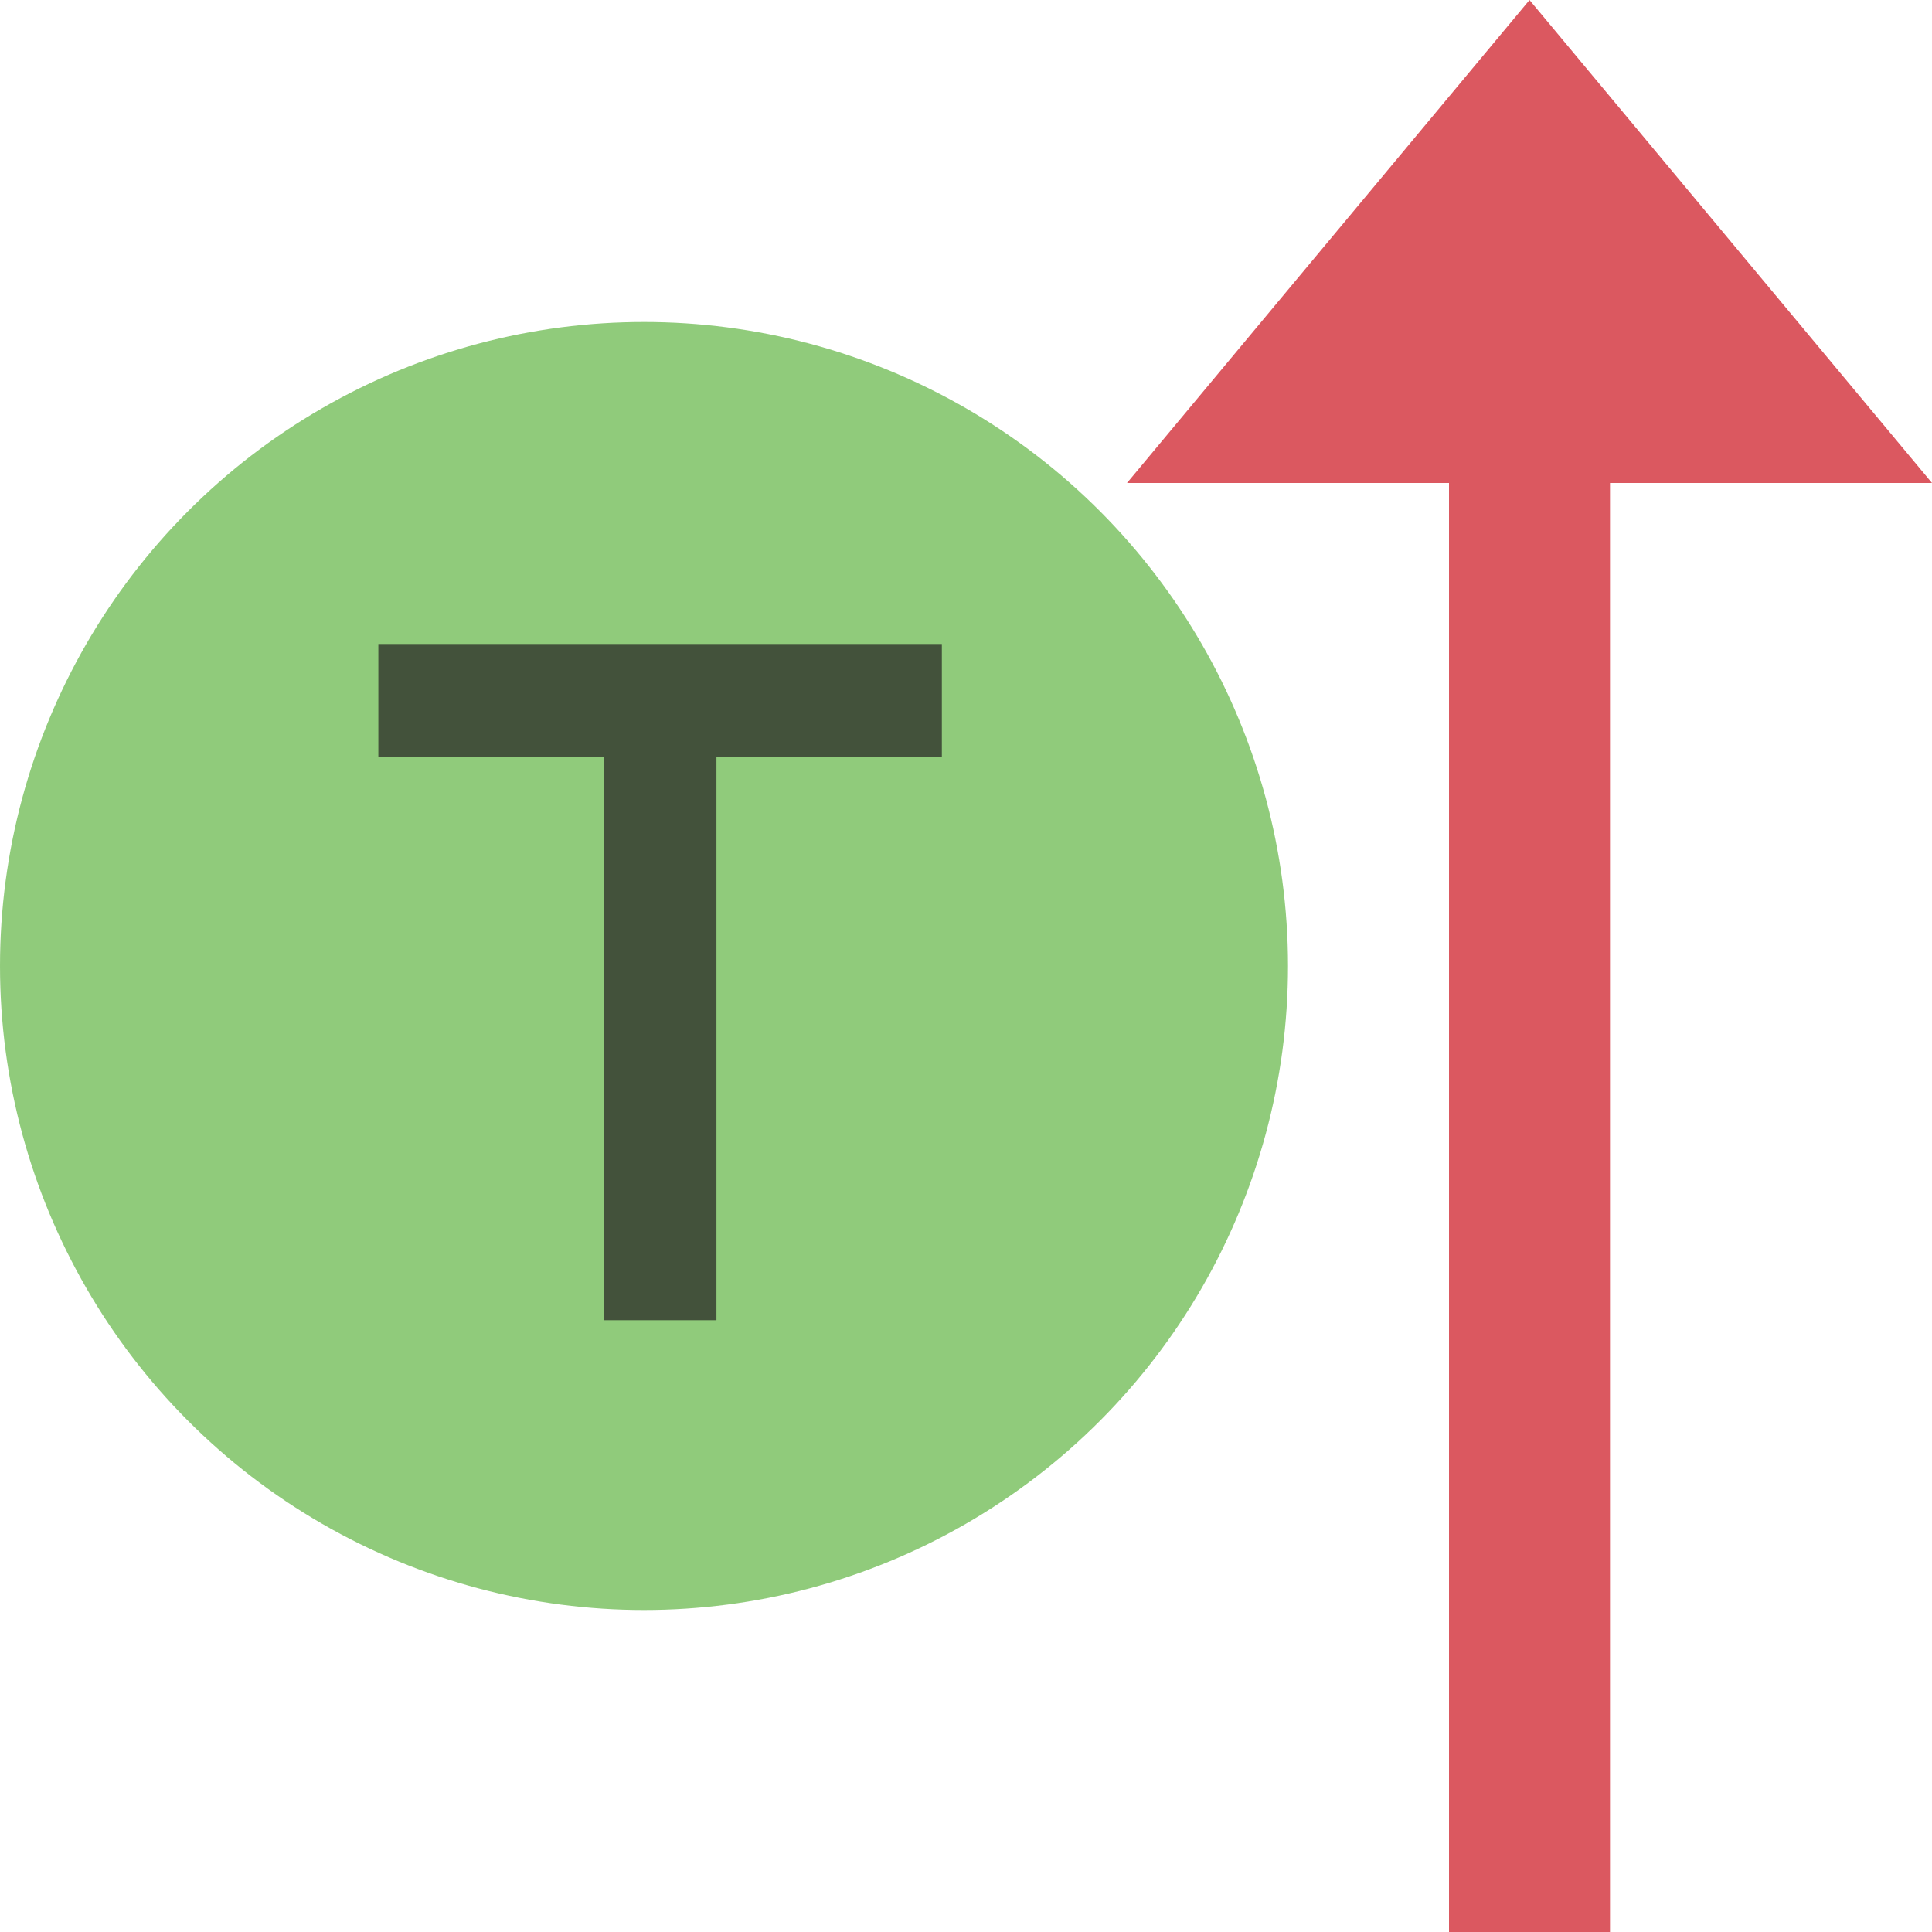 <svg xmlns="http://www.w3.org/2000/svg" width="12" height="12" viewBox="0 0 12 12">
    <g fill="none" fill-rule="evenodd">
        <circle cx="4" cy="6" r="4" fill="#62B543" fill-opacity=".7"/>
        <path fill="#DB5860" d="M10,9 L12,9 L9.5,12 L7,9 L9,9 L9,0 L10,0 L10,9 Z" transform="matrix(1 0 0 -1 0 12)"/>
        <polygon fill="#231F20" fill-opacity=".7" points="5.5 1 5.5 0 .5 0 .5 1 2.5 1 2.5 6 3.5 6 3.5 1"
                 transform="translate(2 4)scale(.7)"/>
        <!--<path fill="#231F20" fill-opacity=".7"-->
              <!--d="M4,8 C2.8954305,8 2,7.1045695 2,6 C2,4.8954305 2.8954305,4 4,4 C5.1045695,4 6,4.8954305 6,6 C6,7.1045695 5.1045695,8 4,8 Z M4,7 C4.55228475,7 5,6.55228475 5,6 C5,5.44771525 4.55228475,5 4,5 C3.44771525,5 3,5.44771525 3,6 C3,6.55228475 3.44771525,7 4,7 Z"/>-->
    </g>
</svg>